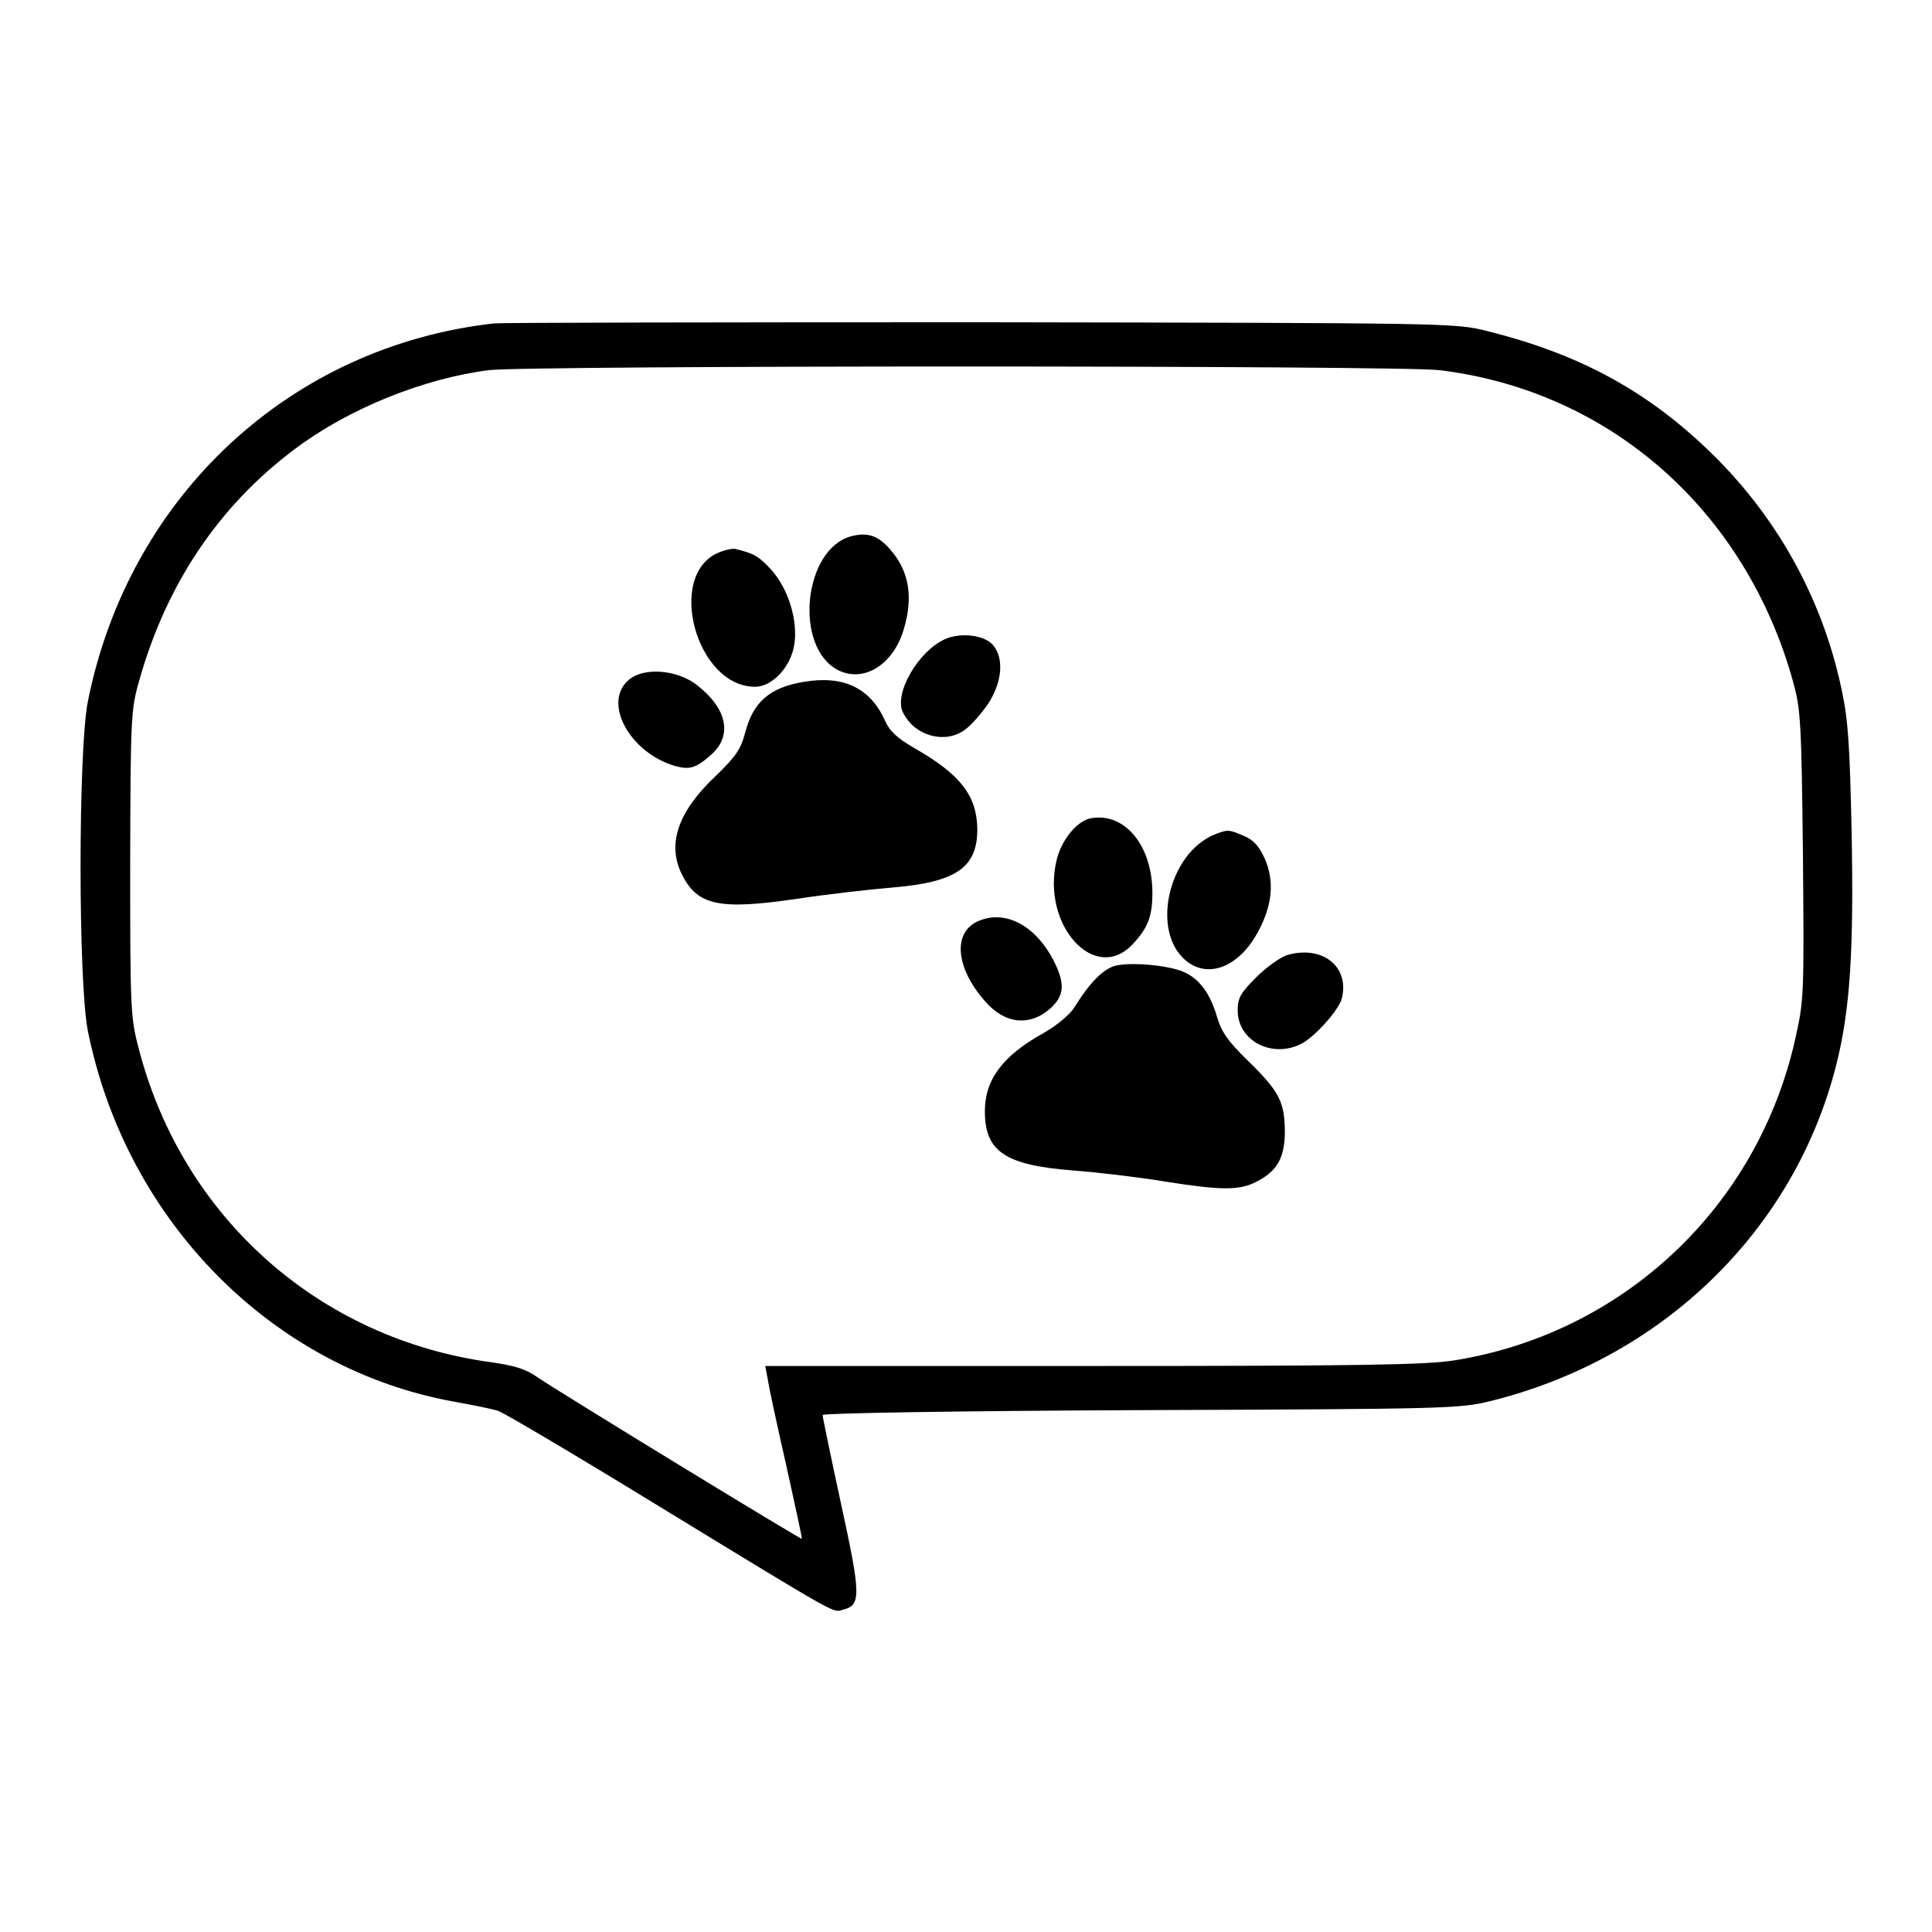 <svg version="1.0" xmlns="http://www.w3.org/2000/svg"
 width="512" height="512" viewBox="0 0 512 512">
<g transform="translate(0,512) scale(0.1,-0.1)"
fill="#000000" stroke="none">
<path d="M1310 4263 c-540 -60 -968 -457 -1077 -1001 -26 -129 -26 -747 0
-875 102 -504 490 -896 973 -982 49 -9 100 -19 114 -24 14 -4 210 -120 435
-258 480 -293 451 -276 479 -269 48 12 48 37 -5 280 -27 125 -49 231 -49 236
0 5 357 11 843 13 815 3 845 4 927 24 456 113 805 452 916 890 37 146 47 302
41 618 -5 232 -9 297 -27 380 -52 244 -175 463 -357 636 -165 157 -342 252
-583 312 -84 21 -98 21 -1340 23 -690 0 -1271 -1 -1290 -3z m2505 -124 c452
-55 811 -372 937 -826 20 -73 22 -105 26 -459 3 -375 3 -383 -21 -490 -100
-443 -455 -777 -902 -849 -74 -12 -244 -15 -958 -15 l-869 0 7 -37 c3 -21 25
-123 49 -228 23 -104 42 -191 41 -193 -2 -3 -640 387 -699 427 -32 23 -62 32
-125 41 -454 62 -815 382 -932 826 -23 87 -24 100 -24 494 1 387 2 409 23 483
72 259 213 468 416 619 142 106 339 185 511 207 107 13 2411 13 2520 0z"/>
</g>
<g transform="translate(90,400) scale(0.1,-0.1)"
fill="#000000" stroke="none">
<path d="M1356 2579 c-127 -34 -153 -294 -35 -355 68 -34 146 14 174 108 26
87 14 155 -36 212 -32 37 -60 46 -103 35z"/>
<path d="M1003 2535 c-138 -60 -58 -355 98 -355 46 0 95 53 104 112 10 64 -16
148 -61 198 -32 35 -45 43 -94 55 -8 2 -29 -2 -47 -10z"/>
<path d="M1604 2306 c-71 -32 -136 -145 -111 -194 30 -62 111 -85 164 -46 16
11 43 42 61 68 37 56 44 120 14 156 -22 27 -86 35 -128 16z"/>
<path d="M766 2198 c-70 -60 3 -193 123 -228 40 -11 57 -5 99 33 54 51 37 122
-43 183 -53 40 -140 46 -179 12z"/>
<path d="M1230 2193 c-90 -15 -134 -53 -155 -134 -12 -45 -25 -64 -80 -117
-100 -95 -128 -181 -87 -261 41 -81 99 -93 304 -63 79 12 193 25 253 30 169
14 225 53 225 154 -1 89 -44 145 -166 215 -47 27 -67 46 -79 74 -39 86 -110
120 -215 102z"/>
<path d="M1993 1832 c-38 -6 -80 -57 -93 -112 -41 -172 102 -329 202 -222 40
43 52 73 52 137 -1 124 -72 211 -161 197z"/>
<path d="M2320 1789 c-123 -49 -171 -256 -78 -334 59 -50 141 -18 191 74 39
71 45 135 19 195 -16 35 -30 50 -56 61 -40 17 -42 17 -76 4z"/>
<path d="M1695 1560 c-71 -28 -64 -124 16 -214 52 -60 118 -67 173 -18 34 31
38 60 16 110 -46 103 -130 153 -205 122z"/>
<path d="M2511 1469 c-18 -6 -55 -32 -82 -59 -42 -42 -49 -55 -49 -88 0 -80
91 -128 169 -88 36 19 99 89 107 120 21 84 -51 142 -145 115z"/>
<path d="M2053 1440 c-31 -10 -66 -45 -106 -110 -13 -20 -47 -48 -82 -68 -108
-60 -155 -123 -155 -207 0 -107 54 -143 235 -157 66 -5 175 -18 241 -29 151
-24 199 -24 243 -1 56 28 76 64 76 135 -1 78 -15 105 -99 187 -52 51 -69 75
-81 116 -18 62 -48 102 -90 119 -43 18 -143 26 -182 15z"/>
</g>
</svg>

